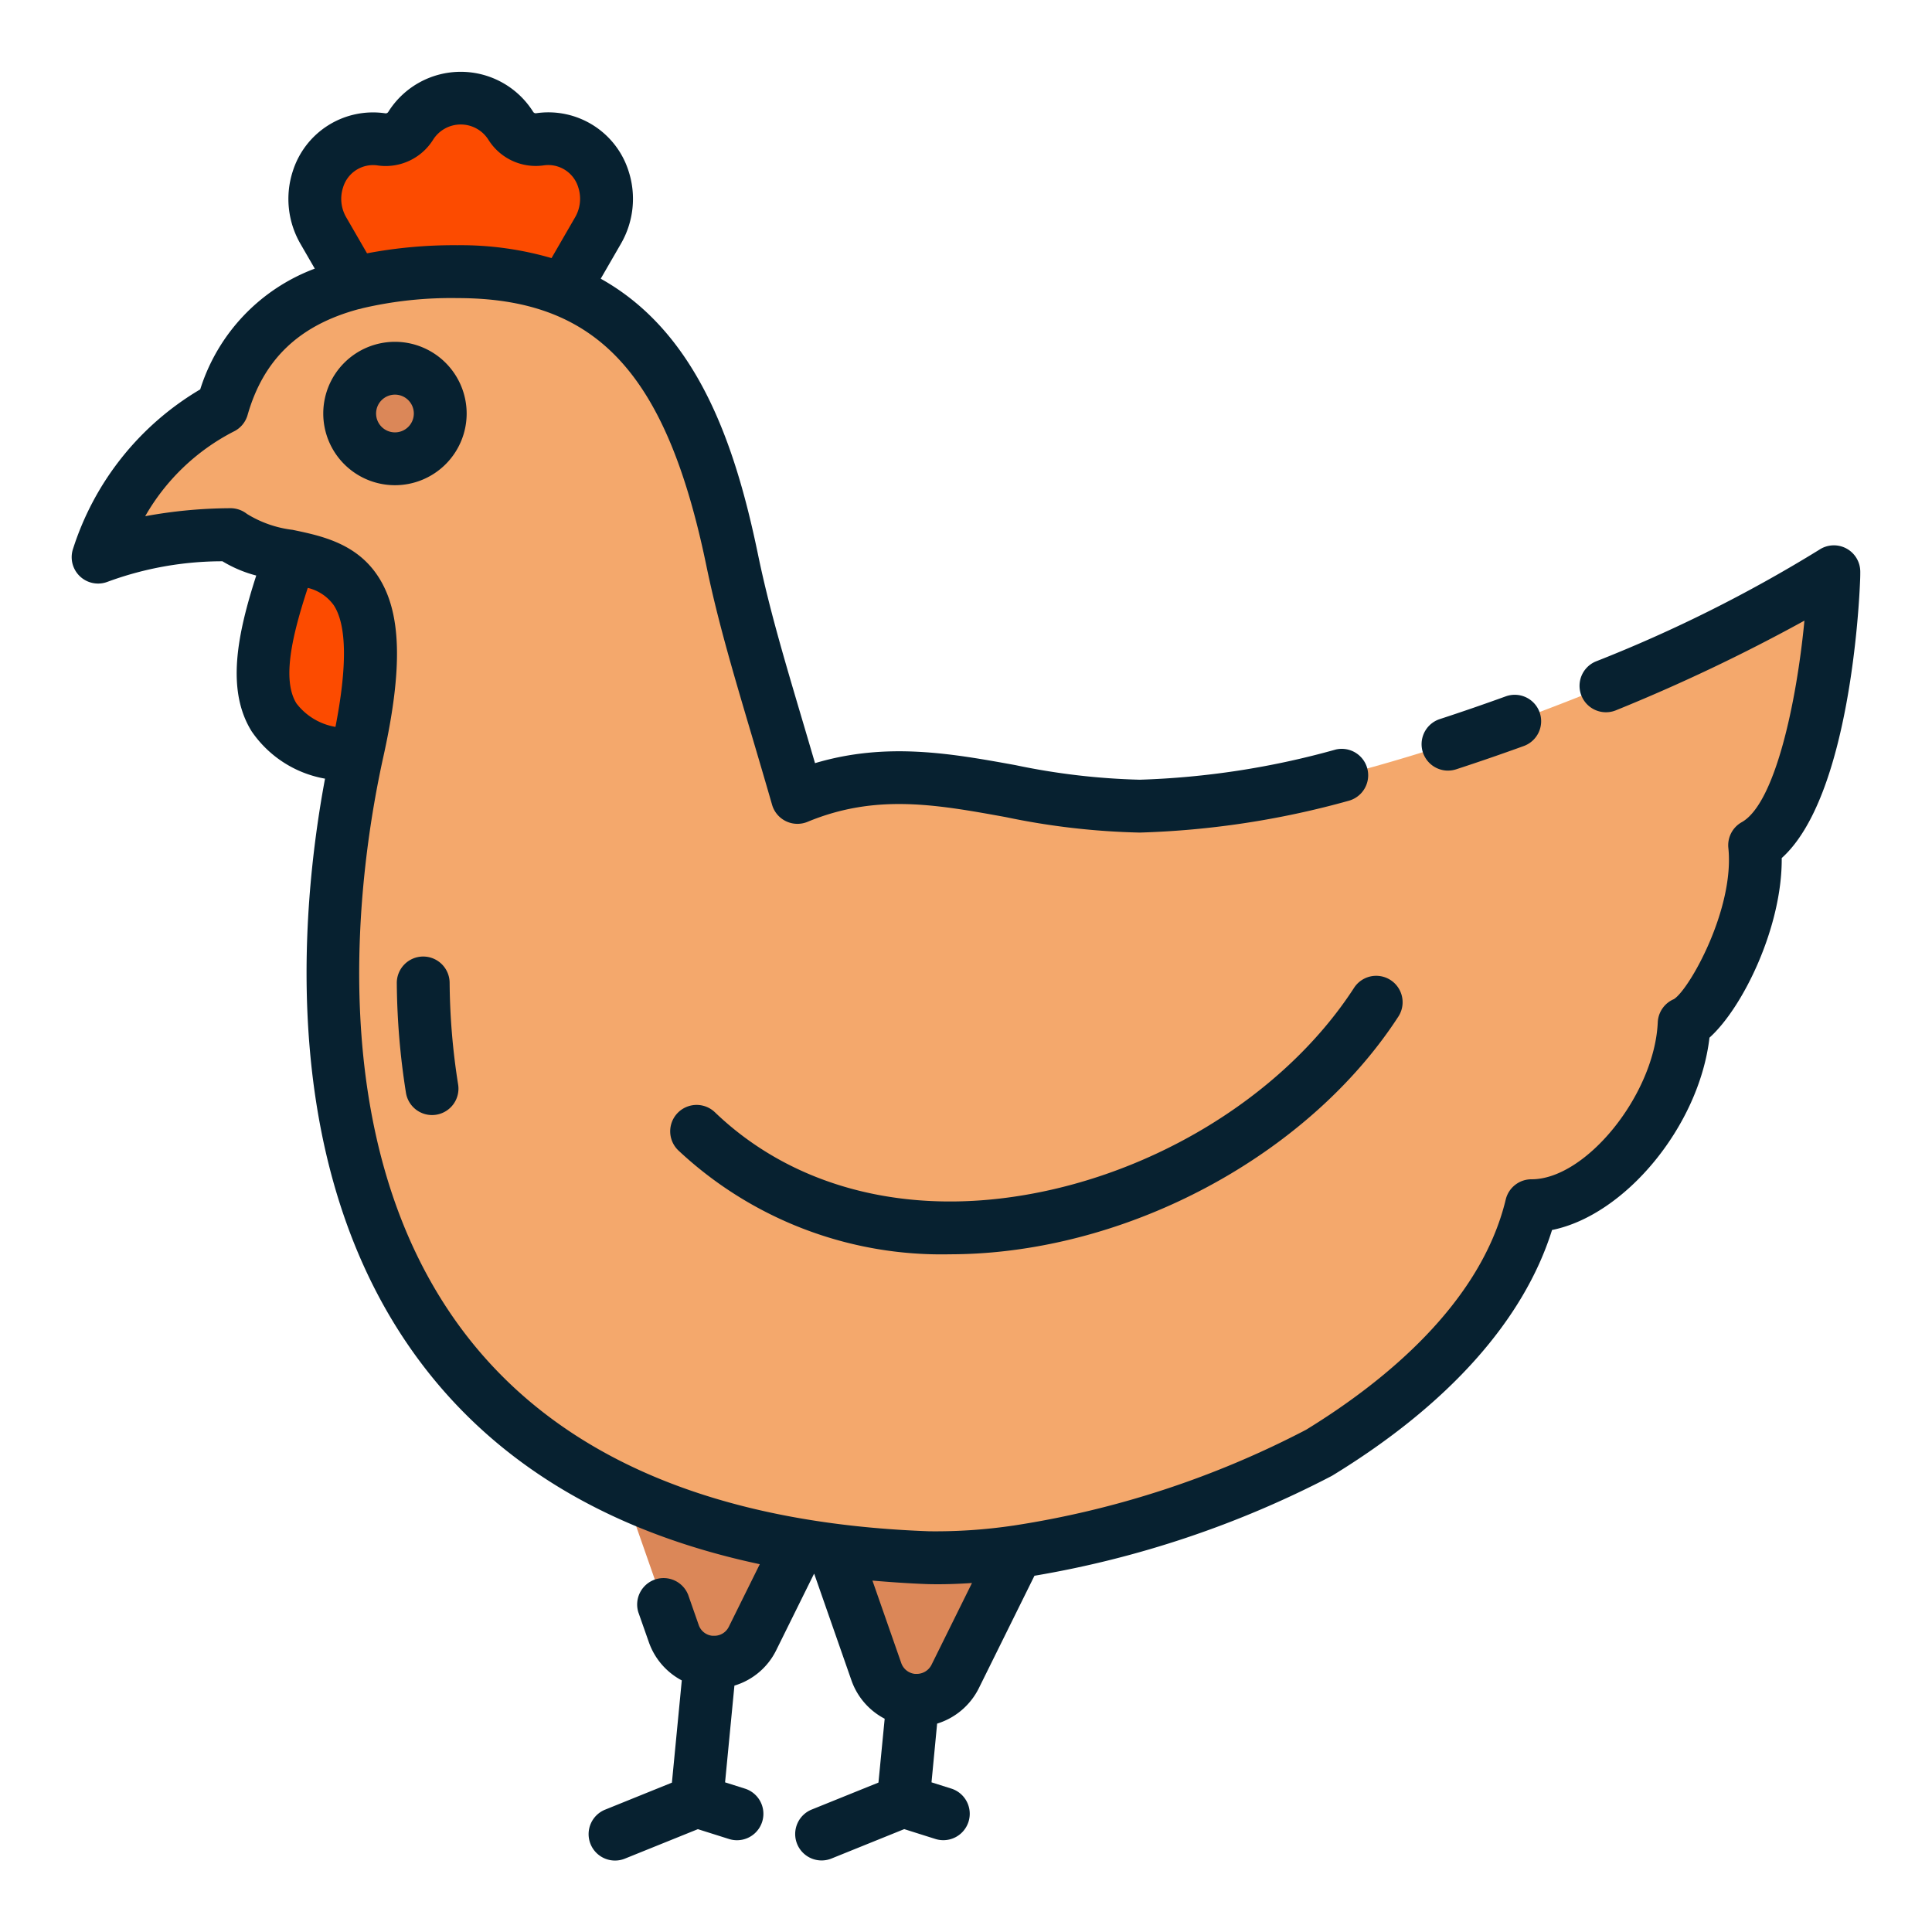 <svg xmlns="http://www.w3.org/2000/svg" viewBox="0 0 512 512">
    <g transform="scale(4)">
        <path fill="#fc4b00" d="M20.9 32.168c-3.181 9.28-7.075 17 3.008 18.062l4.276.456.6-18.255Z"/>
        <path fill="#db8758" d="m40.359 96 4.278 12.232a2.837 2.837 0 0 0 2.394 1.885 2.833 2.833 0 0 0 2.823-1.564l4.946-9.994Z"/>
        <path fill="#db8758" d="m53.78 98.525 4.279 12.232a2.835 2.835 0 0 0 2.393 1.885 2.836 2.836 0 0 0 2.823-1.564l4.943-9.991Z"/>
        <path fill="#fc4b00" d="M39.623 15.272 33.3 26.23l-2.78-1.155-2.78 1.155-6.323-10.958a4.072 4.072 0 0 1 1.741-5.753 3.879 3.879 0 0 1 2.125-.293 1.946 1.946 0 0 0 1.926-.893 3.914 3.914 0 0 1 6.63 0 1.939 1.939 0 0 0 1.918.893 3.879 3.879 0 0 1 2.125.293 4.072 4.072 0 0 1 1.741 5.753Z"/>
        <path fill="#f4a86c" d="M121.5 37.88c0 .12 0 .29-.01.5-.12 3.12-1.18 15.35-5.24 17.62.5 4.83-3.04 11.12-4.67 11.81-.25 5.63-5.51 12.08-10.12 12.07-.53 2.2-2.522 9.308-14.07 16.37-10 5.15-19.85 7.1-25.9 6.95-40.86-1.48-42.042-34.25-37.8-53.45 3.47-15.69-4.538-11.25-8.418-14.33A24.509 24.509 0 0 0 6.5 36.91c.68-2.47 3.4-7.63 8.22-9.89 1.74-6.1 6.65-9.02 15.59-9.02 10.83 0 15.553 6.4 18.183 19.033 1 4.85 2.41 9.1 4.34 15.8 7.86-3.26 14.247.577 22.677.577 13.66 0 37.83-10.04 45.99-15.53Z"/>
        <circle cx="26.167" cy="27.397" r="3" fill="#db8758"/>
        <g fill="#072130">
            <path d="M122.322 36.335a1.751 1.751 0 0 0-1.8.093 93.074 93.074 0 0 1-14.807 7.4 1.75 1.75 0 0 0 1.333 3.236 117.478 117.478 0 0 0 12.5-5.945c-.521 5.452-1.956 12.124-4.153 13.353a1.749 1.749 0 0 0-.887 1.708c.417 4.025-2.58 9.376-3.611 10.017a1.751 1.751 0 0 0-1.066 1.534c-.212 4.766-4.742 10.4-8.361 10.4h-.011a1.749 1.749 0 0 0-1.7 1.34c-1.666 6.919-8.1 12.109-13.227 15.254a62.184 62.184 0 0 1-19.393 6.349h-.007a35.049 35.049 0 0 1-5.578.377c-14.071-.51-24.379-4.869-30.639-12.958C21.09 75.8 23.783 57.434 25.4 50.128c1.3-5.873 1.2-9.549-.337-11.919-1.436-2.222-3.788-2.711-5.676-3.105a7.431 7.431 0 0 1-3.025-1.055 1.764 1.764 0 0 0-1.122-.379 31.783 31.783 0 0 0-5.62.53 14.242 14.242 0 0 1 5.843-5.6 1.748 1.748 0 0 0 .939-1.1c1.047-3.668 3.387-5.943 7.351-7.015a1.729 1.729 0 0 0 .262-.065 25.83 25.83 0 0 1 6.295-.67c9.209 0 13.827 4.945 16.469 17.637.757 3.669 1.739 6.985 2.982 11.185.43 1.453.893 3.018 1.391 4.745a1.749 1.749 0 0 0 2.348 1.132c4.526-1.876 8.517-1.152 13.139-.313a48.158 48.158 0 0 0 8.871 1.024 57.744 57.744 0 0 0 13.859-2.111 1.751 1.751 0 0 0-.871-3.391 54.327 54.327 0 0 1-12.988 2 45.444 45.444 0 0 1-8.242-.968c-4.2-.762-8.523-1.547-13.271-.129-.308-1.05-.6-2.041-.88-2.985-1.22-4.12-2.183-7.374-2.91-10.9C48.7 29.417 46.2 22.04 39.8 18.465l1.338-2.317a5.942 5.942 0 0 0 .507-4.811 5.574 5.574 0 0 0-6.11-3.837.2.2 0 0 1-.217-.1 5.667 5.667 0 0 0-9.585 0 .2.2 0 0 1-.2.108 5.574 5.574 0 0 0-6.133 3.829 5.941 5.941 0 0 0 .5 4.808l.955 1.653a12.559 12.559 0 0 0-7.59 8 18.956 18.956 0 0 0-8.452 10.647 1.749 1.749 0 0 0 2.315 2.1 21.985 21.985 0 0 1 7.609-1.359 8.4 8.4 0 0 0 2.24.945c-1.27 3.936-2 7.606-.3 10.329a7.456 7.456 0 0 0 4.857 3.128c-1.652 8.84-3.209 26.35 6.618 39.049 5.108 6.6 12.548 10.945 22.186 12.995l-2.051 4.143a1.065 1.065 0 0 1-.962.6H47.2a1.065 1.065 0 0 1-.909-.717l-.7-2a1.75 1.75 0 0 0-3.3 1.158l.7 1.99a4.57 4.57 0 0 0 2.179 2.525l-.654 6.774-4.392 1.776a1.75 1.75 0 1 0 1.312 3.244l4.8-1.938 2.064.652a1.75 1.75 0 0 0 1.054-3.338l-1.316-.416.619-6.409a4.542 4.542 0 0 0 2.771-2.347l2.5-5.055h.018l2.466 7.059a4.568 4.568 0 0 0 2.2 2.537l-.412 4.23-4.4 1.778a1.75 1.75 0 1 0 1.313 3.244l4.795-1.938 2.063.652a1.75 1.75 0 0 0 1.054-3.338l-1.31-.414.372-3.89a4.6 4.6 0 0 0 2.76-2.339l3.688-7.457a66.5 66.5 0 0 0 19.654-6.592c.038-.02.076-.04.112-.063 7.663-4.686 12.657-10.283 14.526-16.253 4.837-.971 9.746-6.878 10.43-12.742 2.226-2 4.823-7.355 4.787-11.9 4.507-4.054 5.134-16.862 5.192-18.385.012-.244.012-.441.012-.581a1.75 1.75 0 0 0-.926-1.547ZM22.934 14.391a2.432 2.432 0 0 1-.205-1.973 2.076 2.076 0 0 1 2.326-1.452 3.707 3.707 0 0 0 3.633-1.7 2.167 2.167 0 0 1 3.675 0 3.7 3.7 0 0 0 3.649 1.692 2.078 2.078 0 0 1 2.3 1.456A2.44 2.44 0 0 1 38.1 14.4l-1.56 2.7a21.5 21.5 0 0 0-6.23-.854 30.9 30.9 0 0 0-5.993.537Zm-3.292 32.214c-.984-1.576-.274-4.541.749-7.655a2.944 2.944 0 0 1 1.729 1.159c.858 1.328.887 4.042.105 8.05a4.119 4.119 0 0 1-2.583-1.554Zm42.076 63.686a1.094 1.094 0 0 1-.978.609h-.118a1.079 1.079 0 0 1-.91-.715l-1.91-5.466c1.191.1 2.4.187 3.645.232q.33.009.678.009c.7 0 1.467-.028 2.271-.082Z"/>
            <path d="M95.934 51.054a1.779 1.779 0 0 0 .543-.086 148.25 148.25 0 0 0 4.46-1.536 1.75 1.75 0 1 0-1.191-3.291c-1.464.53-2.929 1.035-4.354 1.5a1.75 1.75 0 0 0 .542 3.414ZM28.039 63.373h-.02a1.75 1.75 0 0 0-1.73 1.77 48.335 48.335 0 0 0 .608 7.265 1.751 1.751 0 0 0 1.725 1.467 1.835 1.835 0 0 0 .285-.023 1.75 1.75 0 0 0 1.444-2.01 44.9 44.9 0 0 1-.562-6.738 1.751 1.751 0 0 0-1.75-1.731Zm61.681 2.058c-4.784 7.392-14 12.878-23.473 13.976-7.447.863-14.147-1.168-18.881-5.715a1.75 1.75 0 0 0-2.426 2.524A25.479 25.479 0 0 0 62.924 83.1a32.376 32.376 0 0 0 3.725-.219c10.471-1.214 20.68-7.318 26.01-15.551a1.75 1.75 0 0 0-2.939-1.9ZM26.167 22.646a4.75 4.75 0 1 0 4.75 4.75 4.755 4.755 0 0 0-4.75-4.75Zm0 6a1.25 1.25 0 1 1 1.25-1.25 1.25 1.25 0 0 1-1.25 1.25Z"/>
        </g>
    </g>
</svg>

